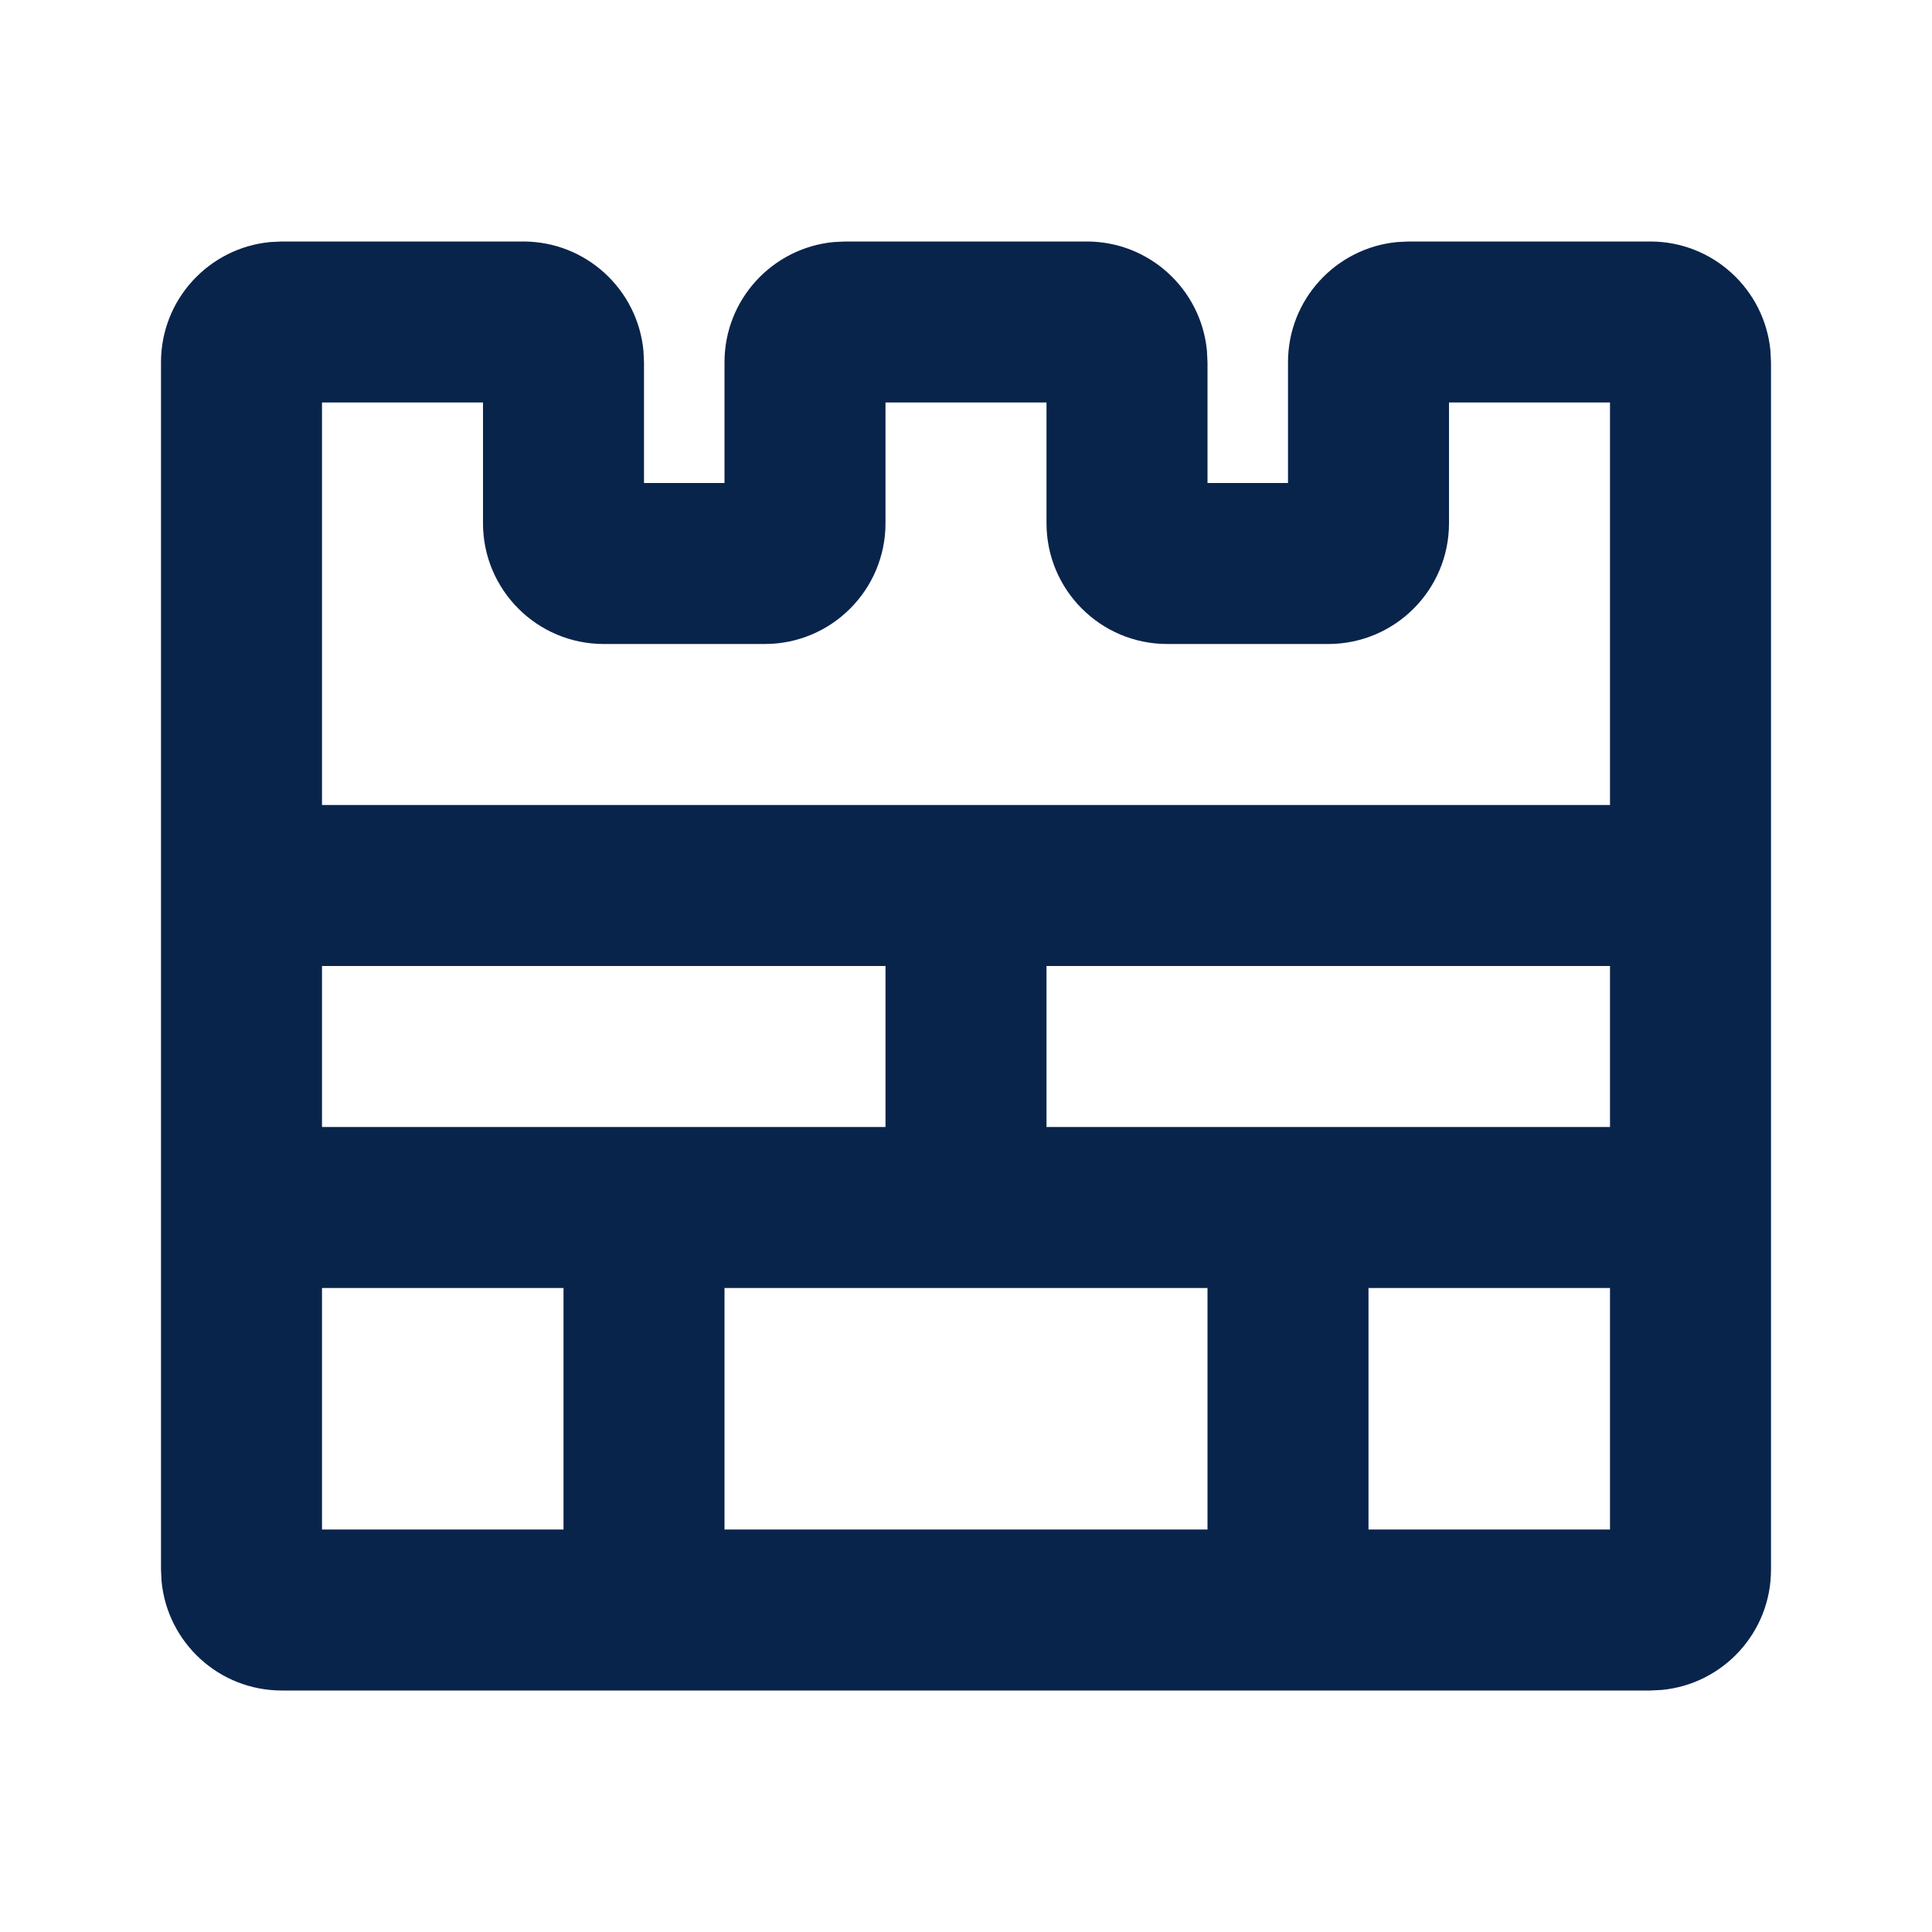 <?xml version="1.0" encoding="UTF-8"?>
<svg width="24px" height="24px" viewBox="0 0 24 24" version="1.1" xmlns="http://www.w3.org/2000/svg" xmlns:xlink="http://www.w3.org/1999/xlink">
    <title>greatwall_line</title>
    <g id="Icon" stroke="none" stroke-width="1" fill="none" fill-rule="evenodd">
        <g id="Building" transform="translate(-672, 0)">
            <g id="greatwall_line" transform="translate(672, 0)">
                <path d="M24,0 L24,24 L0,24 L0,0 L24,0 Z M12.594,23.258 L12.582,23.259 L12.511,23.295 L12.492,23.299 L12.477,23.295 L12.406,23.259 C12.396,23.256 12.387,23.259 12.382,23.265 L12.378,23.276 L12.361,23.703 L12.366,23.724 L12.377,23.736 L12.48,23.81 L12.495,23.814 L12.507,23.81 L12.611,23.736 L12.623,23.72 L12.627,23.703 L12.61,23.276 C12.608,23.266 12.601,23.259 12.594,23.258 Z M12.858,23.145 L12.845,23.147 L12.66,23.24 L12.65,23.25 L12.647,23.261 L12.665,23.691 L12.67,23.703 L12.678,23.71 L12.879,23.803 C12.891,23.807 12.902,23.803 12.908,23.795 L12.912,23.781 L12.878,23.166 C12.875,23.155 12.867,23.147 12.858,23.145 Z M12.143,23.147 C12.133,23.142 12.122,23.145 12.116,23.153 L12.11,23.166 L12.076,23.781 C12.075,23.793 12.083,23.802 12.093,23.805 L12.108,23.803 L12.309,23.71 L12.319,23.702 L12.322,23.691 L12.34,23.261 L12.337,23.248 L12.328,23.24 L12.143,23.147 Z" id="MingCute" fill-rule="nonzero"></path>
                <path d="M6.5,3 C7.28,3 7.92,3.595 7.993,4.356 L8,4.5 L8,6 L9,6 L9,4.5 C9,3.72 9.595,3.08 10.356,3.007 L10.5,3 L13.5,3 C14.28,3 14.92,3.595 14.993,4.356 L15,4.5 L15,6 L16,6 L16,4.5 C16,3.72 16.595,3.08 17.356,3.007 L17.5,3 L20.5,3 C21.28,3 21.92,3.595 21.993,4.356 L22,4.5 L22,19.5 C22,20.28 21.405,20.92 20.644,20.993 L20.5,21 L3.5,21 C2.72,21 2.08,20.405 2.007,19.644 L2,19.5 L2,4.5 C2,3.72 2.595,3.08 3.356,3.007 L3.5,3 L6.5,3 Z M20,16 L17,16 L17,19 L20,19 L20,16 Z M15,16 L9,16 L9,19 L15,19 L15,16 Z M7,16 L4,16 L4,19 L7,19 L7,16 Z M20,12 L13,12 L13,14 L20,14 L20,12 Z M11,12 L4,12 L4,14 L11,14 L11,12 Z M6,5 L4,5 L4,10 L20,10 L20,5 L18,5 L18,6.5 C18,7.328 17.328,8 16.5,8 L14.5,8 C13.672,8 13,7.328 13,6.5 L13,5 L11,5 L11,6.5 C11,7.328 10.328,8 9.5,8 L7.5,8 C6.672,8 6,7.328 6,6.5 L6,5 Z" id="形状" fill="#09244B"></path>
            </g>
        </g>
    </g>
</svg>